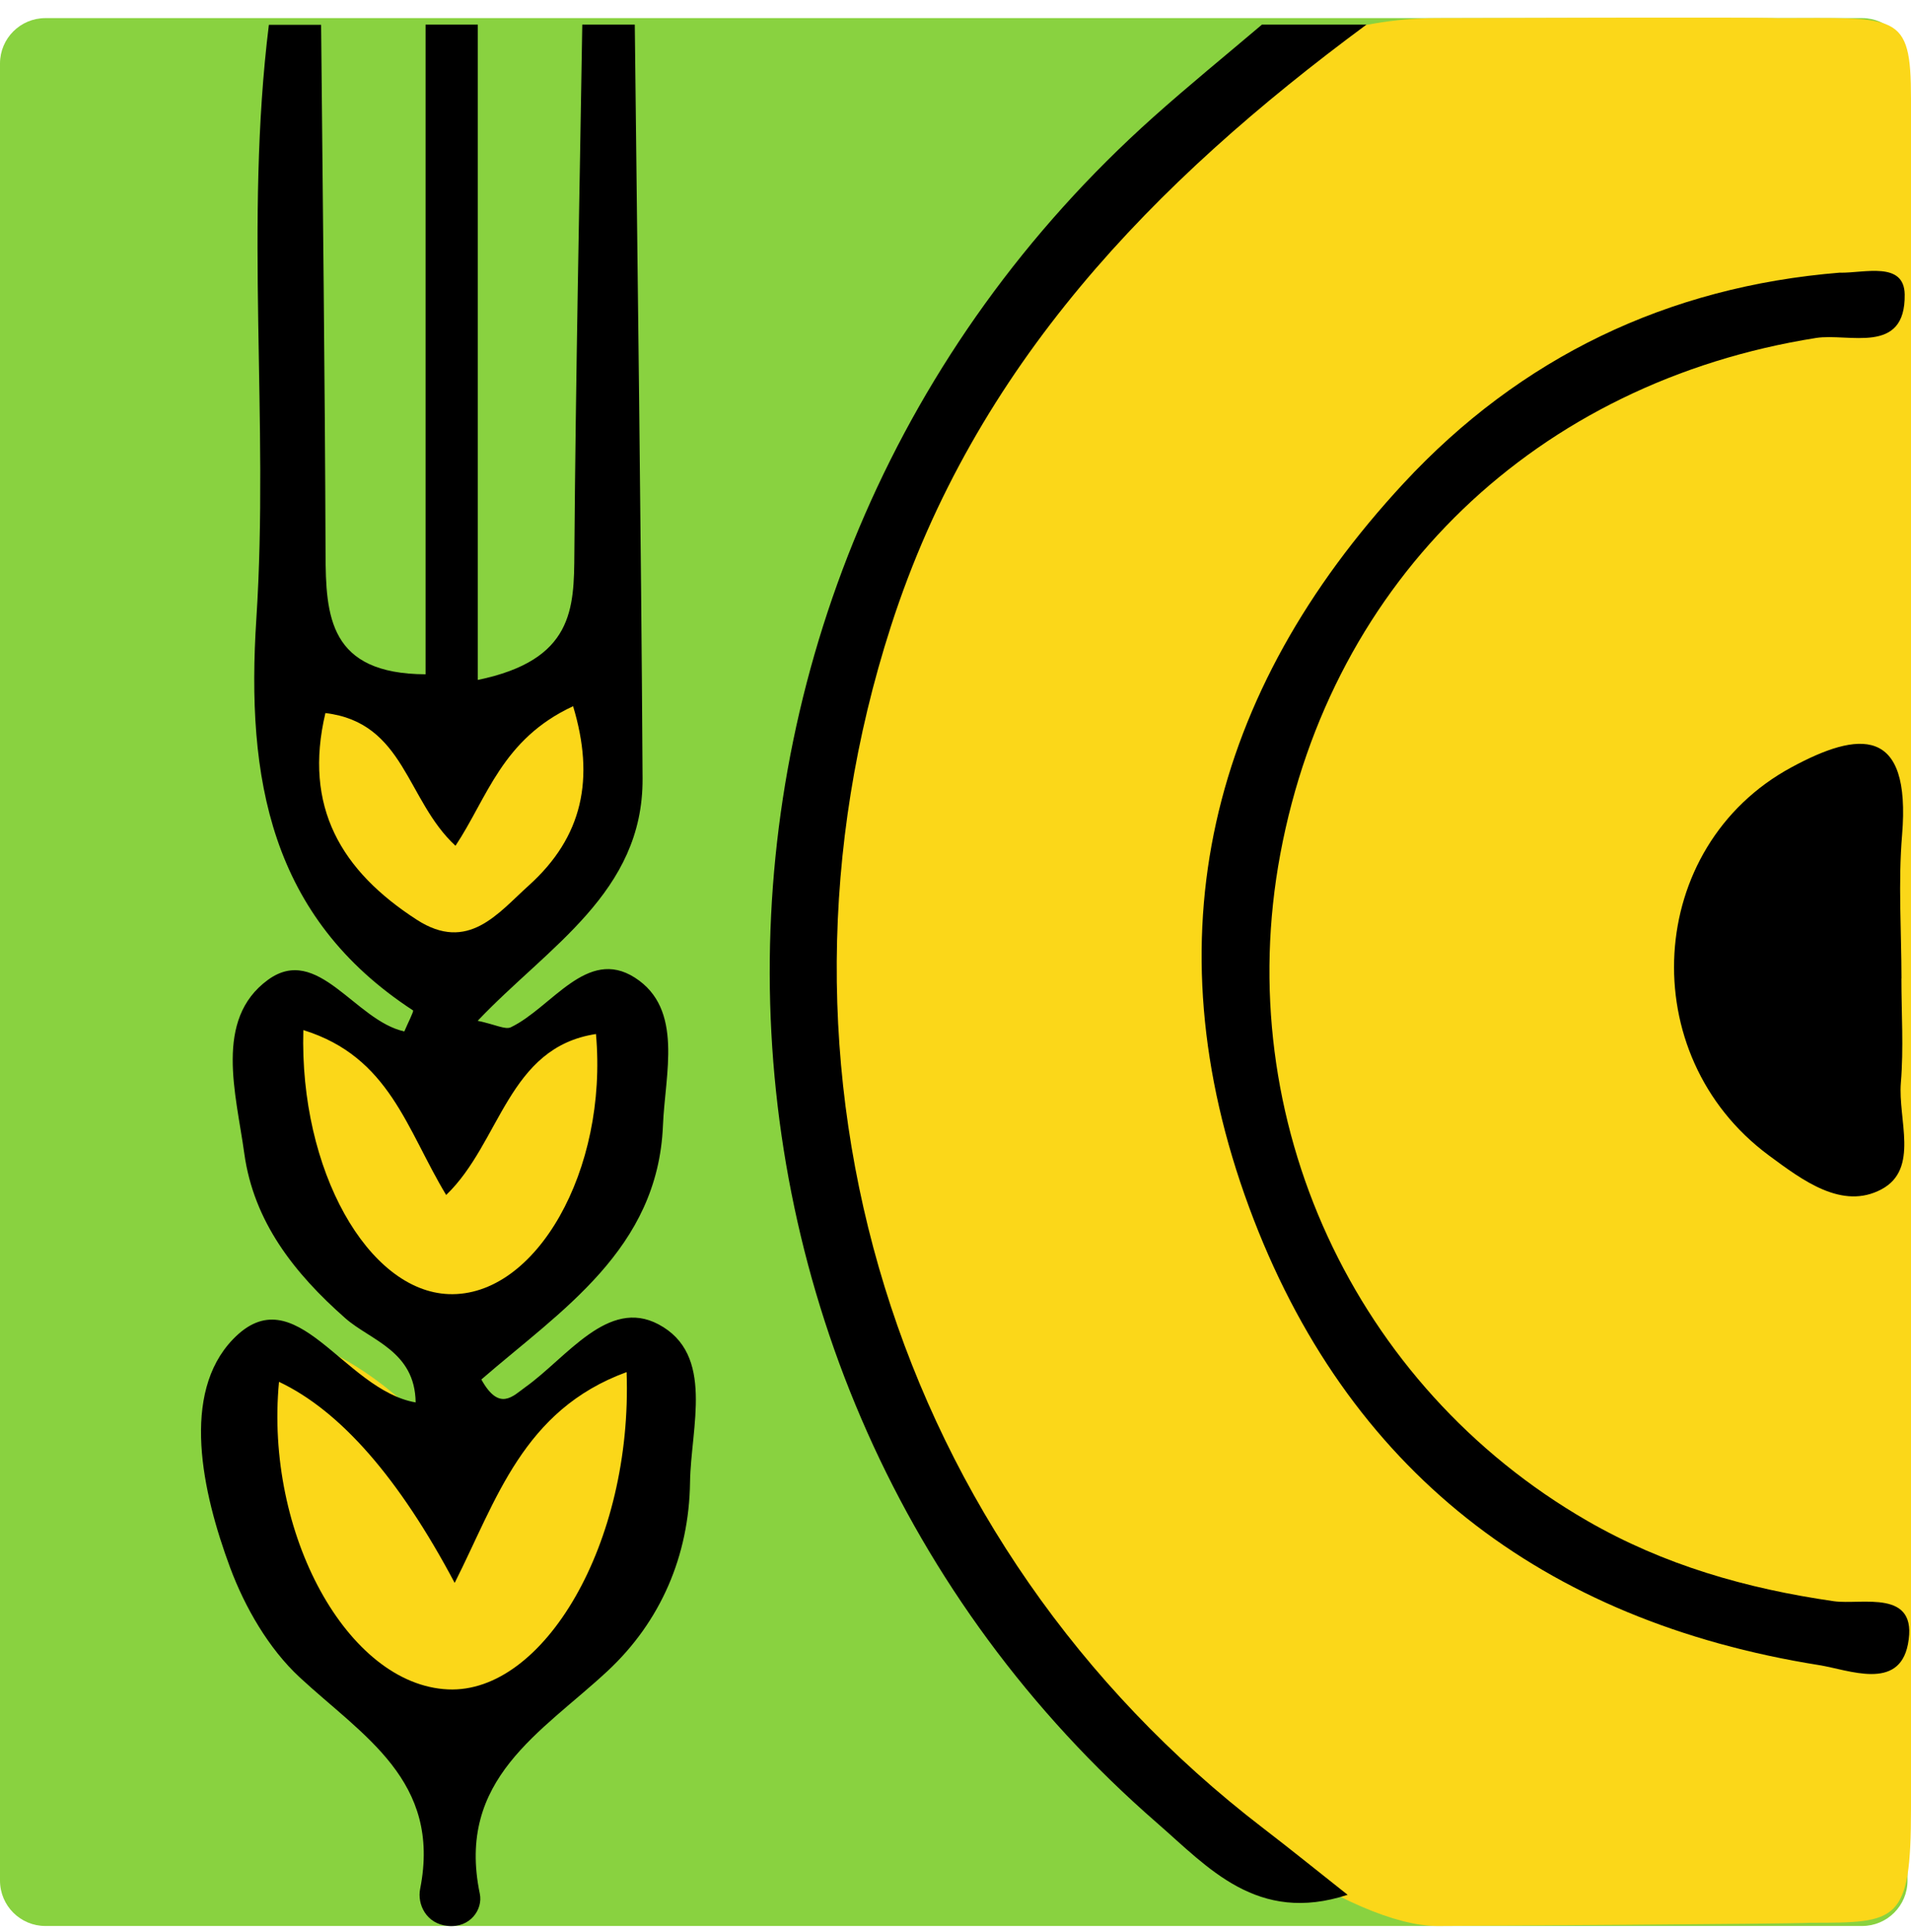 <svg width="93" height="94" viewBox="0 0 93 94" fill="none" xmlns="http://www.w3.org/2000/svg">
<path d="M90.621 0.881H2.209C0.989 0.881 0 1.87 0 3.091V91.502C0 92.723 0.989 93.712 2.209 93.712H90.621C91.841 93.712 92.83 92.723 92.83 91.502V3.091C92.83 1.87 91.841 0.881 90.621 0.881Z" fill="#89D240"/>
<path d="M93 88.008V4.797C93 0.555 92.347 0.882 86.474 0.882C85.583 0.829 70.853 0.882 69.949 0.882C53.186 0.882 40.294 24.089 39.005 48.586C37.716 73.082 61.977 93.712 69.949 93.712C70.853 93.712 87.214 93.611 88.105 93.555C92.347 93.555 93 93.555 93 88.008Z" fill="#FBD719"/>
<path d="M11.604 70.504C12.292 75.092 13.924 77.386 15.471 79.53C16.335 80.728 17.964 82.983 20.626 83.397C24.095 83.939 26.95 80.986 28.363 79.53C31.78 75.999 34.315 70.041 32.23 66.638C31.891 66.079 31.568 65.554 30.941 65.349C28.197 64.451 24.65 71.412 21.915 70.504C21.436 70.344 21.423 70.09 20.626 69.215C18.238 66.595 14.25 64.386 12.889 65.349C12.204 65.835 11.134 67.398 11.601 70.504H11.604Z" fill="#FBD719"/>
<path d="M13.19 53.866C13.761 57.677 15.115 59.579 16.401 61.358C17.119 62.353 18.473 64.223 20.682 64.569C23.563 65.019 25.932 62.569 27.104 61.358C29.939 58.428 32.044 53.477 30.315 50.651C30.031 50.188 29.763 49.751 29.244 49.581C26.967 48.834 24.02 54.616 21.752 53.862C21.354 53.729 21.344 53.52 20.682 52.792C18.698 50.615 15.386 48.782 14.26 49.581C13.692 49.983 12.801 51.281 13.19 53.862V53.866Z" fill="#FBD719"/>
<path d="M15.21 37.364C15.673 40.464 16.776 42.014 17.823 43.459C18.407 44.269 19.507 45.792 21.308 46.073C23.651 46.438 25.58 44.445 26.533 43.459C28.84 41.074 30.553 37.047 29.147 34.75C28.915 34.375 28.7 34.016 28.275 33.879C26.422 33.272 24.023 37.974 22.18 37.364C21.857 37.256 21.847 37.083 21.308 36.492C19.697 34.721 17.001 33.229 16.084 33.879C15.621 34.205 14.9 35.262 15.213 37.364H15.21Z" fill="#FBD719"/>
<path d="M30.892 1.198C31.026 13.425 31.199 25.652 31.271 37.879C31.303 43.43 26.663 46.063 23.247 49.669C24.131 49.855 24.588 50.113 24.862 49.983C26.859 49.02 28.559 46.073 30.895 47.568C33.281 49.092 32.364 52.254 32.263 54.757C32.021 60.787 27.28 63.776 23.426 67.121C24.297 68.7 24.963 67.927 25.573 67.489C27.593 66.047 29.59 63.133 32.047 64.438C34.801 65.9 33.617 69.447 33.581 72.126C33.532 75.699 32.149 78.904 29.564 81.309C26.353 84.298 22.186 86.559 23.351 92.146C23.508 92.9 22.888 93.813 21.795 93.709C20.737 93.608 20.297 92.651 20.447 91.904C21.491 86.641 17.654 84.461 14.576 81.606C13.082 80.219 11.92 78.215 11.196 76.267C9.829 72.58 8.797 67.809 11.333 65.169C14.377 62.001 16.714 67.63 20.228 68.237C20.196 65.727 18.029 65.221 16.802 64.138C14.319 61.949 12.348 59.446 11.888 56.12C11.489 53.219 10.403 49.604 13.036 47.679C15.464 45.904 17.282 49.669 19.677 50.185C19.833 49.813 20.15 49.196 20.101 49.163C13.137 44.621 11.973 37.86 12.475 30.116C13.098 20.5 11.894 10.828 13.085 1.208H15.627C15.706 9.777 15.813 18.343 15.843 26.912C15.852 29.979 16.009 32.789 20.711 32.809V1.198H23.253V33.083C27.923 32.12 27.933 29.604 27.952 26.909C28.017 18.34 28.2 9.771 28.337 1.198H30.879H30.892ZM30.494 66.762C25.439 68.609 24.16 72.998 22.127 77.018C19.417 71.912 16.567 68.651 13.578 67.235C12.876 74.619 16.916 81.978 21.798 82.2C26.454 82.415 30.794 75.093 30.494 66.762ZM14.762 50.12C14.57 56.956 17.918 62.82 21.837 62.967C26.079 63.123 29.597 56.936 29.003 50.312C24.712 50.958 24.369 55.592 21.713 58.144C19.785 54.956 18.969 51.425 14.762 50.12ZM15.836 34.695C14.756 39.26 16.603 42.373 20.284 44.752C22.777 46.364 24.232 44.435 25.727 43.091C28.367 40.715 28.954 37.889 27.89 34.362C24.425 35.967 23.72 38.816 22.167 41.152C19.765 38.94 19.706 35.158 15.836 34.695Z" fill="black"/>
<path d="M66.5 1.198C56.133 8.857 47.449 17.778 43.357 30.472C36.4 52.048 43.468 75.145 61.474 88.954C62.776 89.953 64.056 90.987 65.583 92.195C61.178 93.634 58.792 90.86 56.315 88.706C31.245 66.899 31.17 28.015 56.113 5.711C57.843 4.164 59.644 2.699 61.413 1.198C63.109 1.198 64.803 1.198 66.5 1.198Z" fill="black"/>
<path d="M89.551 13.269C90.745 13.285 92.667 12.704 92.693 14.326C92.739 17.305 89.956 16.193 88.379 16.444C74.808 18.594 64.806 28.155 62.307 41.554C59.895 54.469 65.883 67.444 77.246 73.999C80.975 76.15 84.989 77.295 89.238 77.909C90.598 78.105 93.382 77.269 92.85 80.007C92.406 82.281 89.975 81.25 88.529 81.019C75.082 78.875 65.514 71.542 60.789 58.744C55.934 45.597 58.861 33.696 68.311 23.512C73.989 17.393 81.148 13.944 89.551 13.265V13.269Z" fill="black"/>
<path d="M92.533 47.604C92.533 49.294 92.647 50.997 92.507 52.678C92.357 54.46 93.414 56.878 91.567 57.866C89.655 58.891 87.723 57.432 86.082 56.218C79.484 51.337 80.061 41.185 87.182 37.335C90.442 35.569 93.01 35.289 92.566 40.63C92.373 42.937 92.533 45.28 92.537 47.607L92.533 47.604Z" fill="black"/>
</svg>
